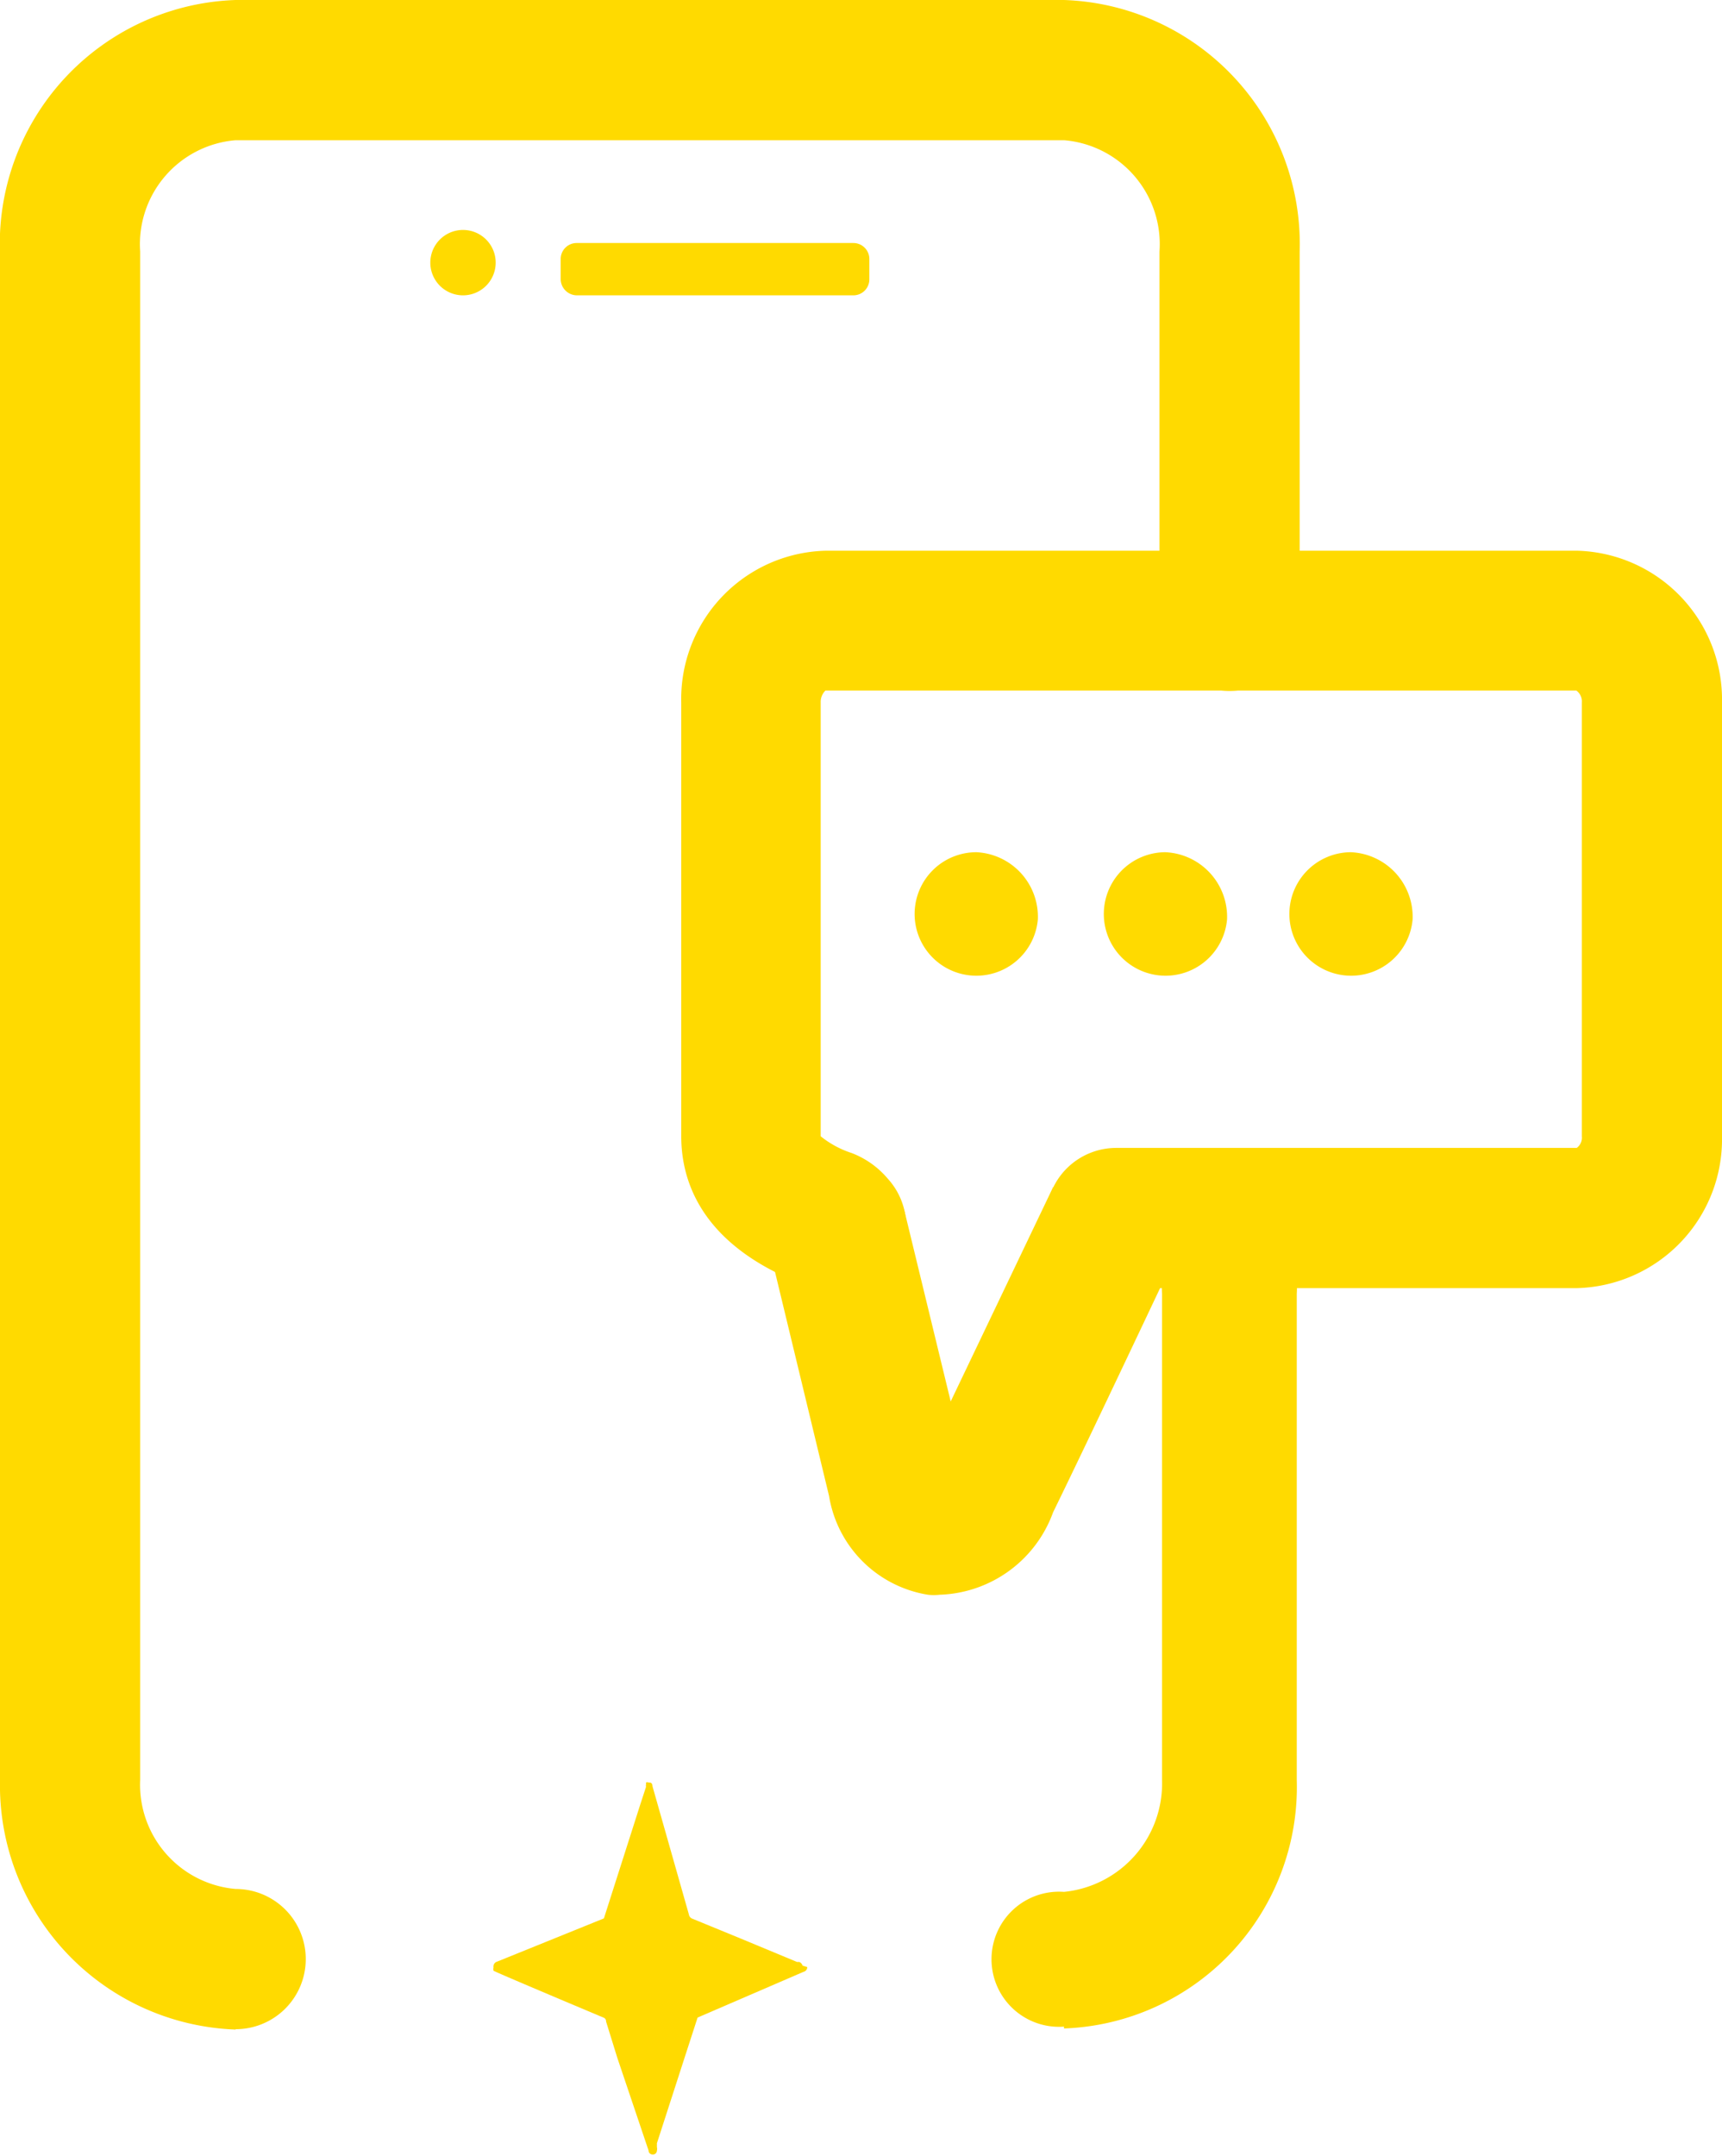 <svg xmlns="http://www.w3.org/2000/svg" viewBox="0 0 47.42 59.36"><defs><style>.cls-1{fill:#ffda00;}</style></defs><g id="Capa_2" data-name="Capa 2"><g id="Capa_2-2" data-name="Capa 2"><path class="cls-1" d="M22.23,54.15a.13.13,0,0,1-.1.13l-2.92,1.26-.36,1.11L18.09,59l0,.11a.16.16,0,0,1,0,.09v0a.11.11,0,0,1-.12.11.11.11,0,0,1-.11-.11L17,56.65l-.31-1a.11.11,0,0,0-.05-.1s-3-1.26-3.05-1.3h0a.19.19,0,0,1,0-.09.14.14,0,0,1,.1-.16l2.94-1.19,0,0,1-3.13.16-.49a.14.14,0,0,1,0-.06s0,0,0-.06a.08.08,0,0,1,.07,0c.06,0,.1,0,.11.11l1,3.52a.15.15,0,0,0,.1.12l1.34.55,1.54.64.06,0a.15.15,0,0,1,.09.1.07.07,0,0,1,0,0"/><path class="cls-1" d="M6.49,55.87A6.73,6.73,0,0,1,0,49v-42A6.72,6.72,0,0,1,6.49,0H29.3a6.72,6.72,0,0,1,6.49,6.92V17.09a1.93,1.93,0,0,1-3.86,0V6.92A2.87,2.87,0,0,0,29.3,3.86H6.49A2.87,2.87,0,0,0,3.86,6.92V49A2.88,2.88,0,0,0,6.49,52a1.93,1.93,0,0,1,0,3.86"/><path class="cls-1" d="M29.3,55.79a1.86,1.86,0,1,1,0-3.71A3,3,0,0,0,32,49V35.61a1.86,1.86,0,1,1,3.71,0V49a6.65,6.65,0,0,1-6.41,6.84"/><path class="cls-1" d="M23,35.68a1.94,1.94,0,0,1-1.29-.49c-2.43-1.08-2.95-2.71-2.95-3.91V19.34a4.08,4.08,0,0,1,4-4.18H43.42a4.1,4.1,0,0,1,4,4.18V31.28a4.1,4.1,0,0,1-4,4.18H30.74a1.93,1.93,0,0,1,0-3.86H43.42a.35.35,0,0,0,.14-.32V19.34a.37.37,0,0,0-.15-.33H22.73a.44.44,0,0,0-.13.33V31.28a2.67,2.67,0,0,0,.85.46,2.44,2.44,0,0,1,1,.71,1.94,1.94,0,0,1-.12,2.73,2,2,0,0,1-1.3.5"/><path class="cls-1" d="M25.88,43.9a1.42,1.42,0,0,1-.33,0,3.29,3.29,0,0,1-2.72-2.72L21.17,34.3a1.93,1.93,0,0,1,3.75-.91l1.26,5.19L29,32.68l3.47,1.67S30,39.59,29,41.63a3.44,3.44,0,0,1-3.11,2.27"/><path class="cls-1" d="M28.58,25.31a1.7,1.7,0,1,1-1.69-1.85,1.78,1.78,0,0,1,1.69,1.85"/><path class="cls-1" d="M33.79,25.31a1.7,1.7,0,1,1-1.7-1.85,1.78,1.78,0,0,1,1.7,1.85"/><path class="cls-1" d="M38.9,25.31a1.7,1.7,0,1,1-1.7-1.85,1.78,1.78,0,0,1,1.7,1.85"/><path class="cls-1" d="M13.65,7.23a.9.9,0,1,1-.9-.9.9.9,0,0,1,.9.9"/><path class="cls-1" d="M23.5,8.13H15.89a.45.45,0,0,1-.45-.44V7.13a.44.44,0,0,1,.45-.44H23.5a.44.44,0,0,1,.44.44v.56a.44.44,0,0,1-.44.44"/></g></g></svg>
